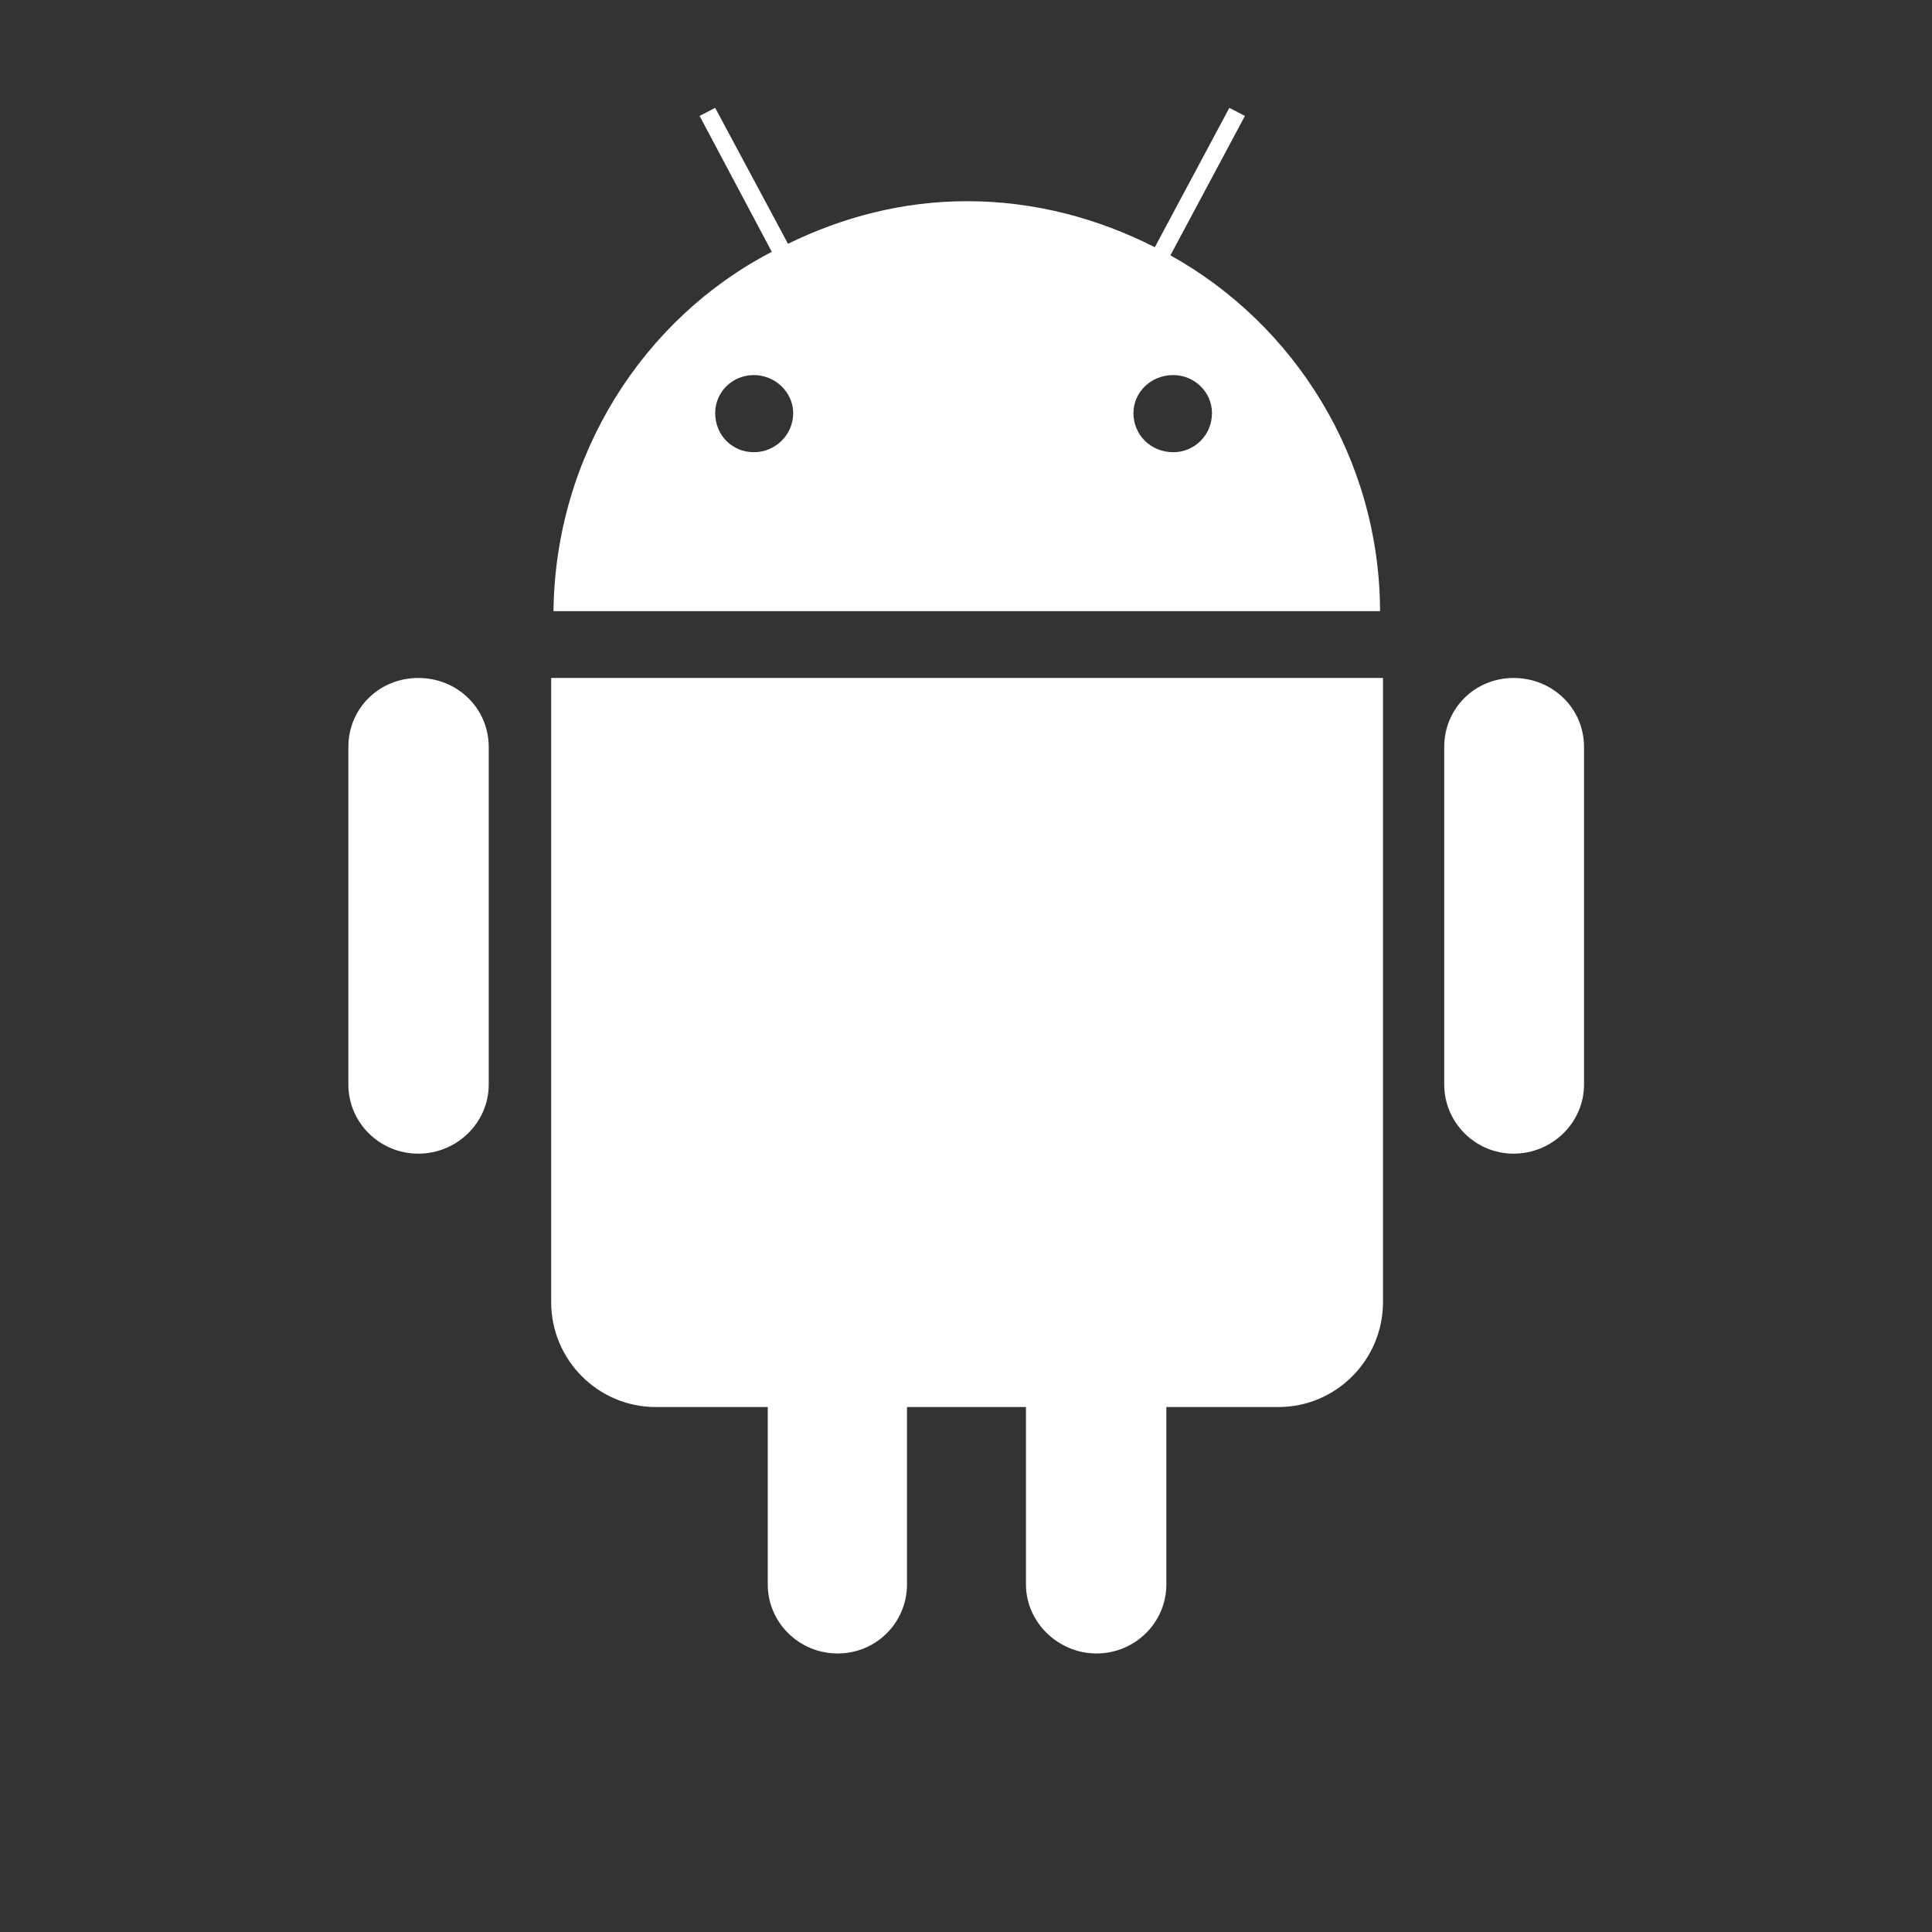 <svg xmlns="http://www.w3.org/2000/svg" xmlns:xlink="http://www.w3.org/1999/xlink" width="120" zoomAndPan="magnify" viewBox="0 0 150 150" height="120" preserveAspectRatio="xMidYMid meet" version="1.0"><rect x="0" y="0" width="150" height="150" fill="#333333" stroke="none"/><defs><clipPath id="be3418d3e1"><path d="M 27.016 52 L 38 52 L 38 90 L 27.016 90 Z M 27.016 52 " clip-rule="nonzero"/></clipPath><clipPath id="d25f36bc1f"><path d="M 112.031 52.535 L 122.984 52.535 L 122.984 89.738 L 112.031 89.738 Z M 112.031 52.535 " clip-rule="nonzero"/></clipPath><clipPath id="5317f79dda"><path d="M 42 52 L 108 52 L 108 128.375 L 42 128.375 Z M 42 52 " clip-rule="nonzero"/></clipPath><clipPath id="6b54aa5e98"><path d="M 42 8.375 L 108 8.375 L 108 48 L 42 48 Z M 42 8.375 " clip-rule="nonzero"/></clipPath></defs><g clip-path="url(#be3418d3e1)"><path fill="#ffffff" d="M 32.477 52.637 C 29.469 52.637 27.047 54.961 27.047 58.004 L 27.047 84.203 C 27.047 87.156 29.469 89.57 32.477 89.57 C 35.48 89.57 37.945 87.156 37.945 84.203 L 37.945 58.004 C 37.945 54.961 35.48 52.637 32.477 52.637 " fill-opacity="1" fill-rule="nonzero"/></g><g clip-path="url(#d25f36bc1f)"><path fill="#ffffff" d="M 117.512 52.637 C 114.551 52.637 112.129 54.961 112.129 58.004 L 112.129 84.203 C 112.129 87.156 114.551 89.57 117.512 89.57 C 120.516 89.57 122.984 87.156 122.984 84.203 L 122.984 58.004 C 122.984 54.961 120.516 52.637 117.512 52.637 " fill-opacity="1" fill-rule="nonzero"/></g><g clip-path="url(#5317f79dda)"><path fill="#ffffff" d="M 42.793 52.637 C 42.793 52.727 42.793 52.727 42.793 52.906 L 42.793 101.102 C 42.793 105.574 46.426 109.242 50.91 109.242 L 59.609 109.242 L 59.609 123.016 C 59.609 125.965 62.031 128.375 65.035 128.375 C 68.043 128.375 70.418 125.965 70.418 123.016 L 70.418 109.242 L 79.656 109.242 L 79.656 123.016 C 79.656 125.965 82.168 128.375 85.129 128.375 C 88.133 128.375 90.555 125.965 90.555 123.016 L 90.555 109.242 L 99.258 109.242 C 103.742 109.242 107.375 105.574 107.375 101.102 L 107.375 52.906 C 107.375 52.727 107.375 52.727 107.375 52.637 L 42.793 52.637 " fill-opacity="1" fill-rule="nonzero"/></g><g clip-path="url(#6b54aa5e98)"><path fill="#ffffff" d="M 91.094 35.109 C 89.344 35.109 88 33.77 88 32.07 C 88 30.465 89.344 29.121 91.094 29.121 C 92.754 29.121 94.098 30.465 94.098 32.07 C 94.098 33.77 92.754 35.109 91.094 35.109 Z M 58.535 35.109 C 56.828 35.109 55.527 33.77 55.527 32.07 C 55.527 30.465 56.828 29.121 58.535 29.121 C 60.191 29.121 61.582 30.465 61.582 32.07 C 61.582 33.77 60.191 35.109 58.535 35.109 Z M 90.871 19.824 L 96.656 9 L 95.445 8.375 L 89.66 19.195 C 85.266 16.961 80.328 15.621 75.082 15.621 C 70.059 15.621 65.395 16.871 61.18 18.926 L 55.527 8.375 L 54.316 9 L 59.922 19.551 C 49.922 24.738 43.105 35.379 42.973 47.453 L 107.148 47.453 C 107.105 35.559 100.512 25.184 90.871 19.824 " fill-opacity="1" fill-rule="nonzero"/></g></svg>